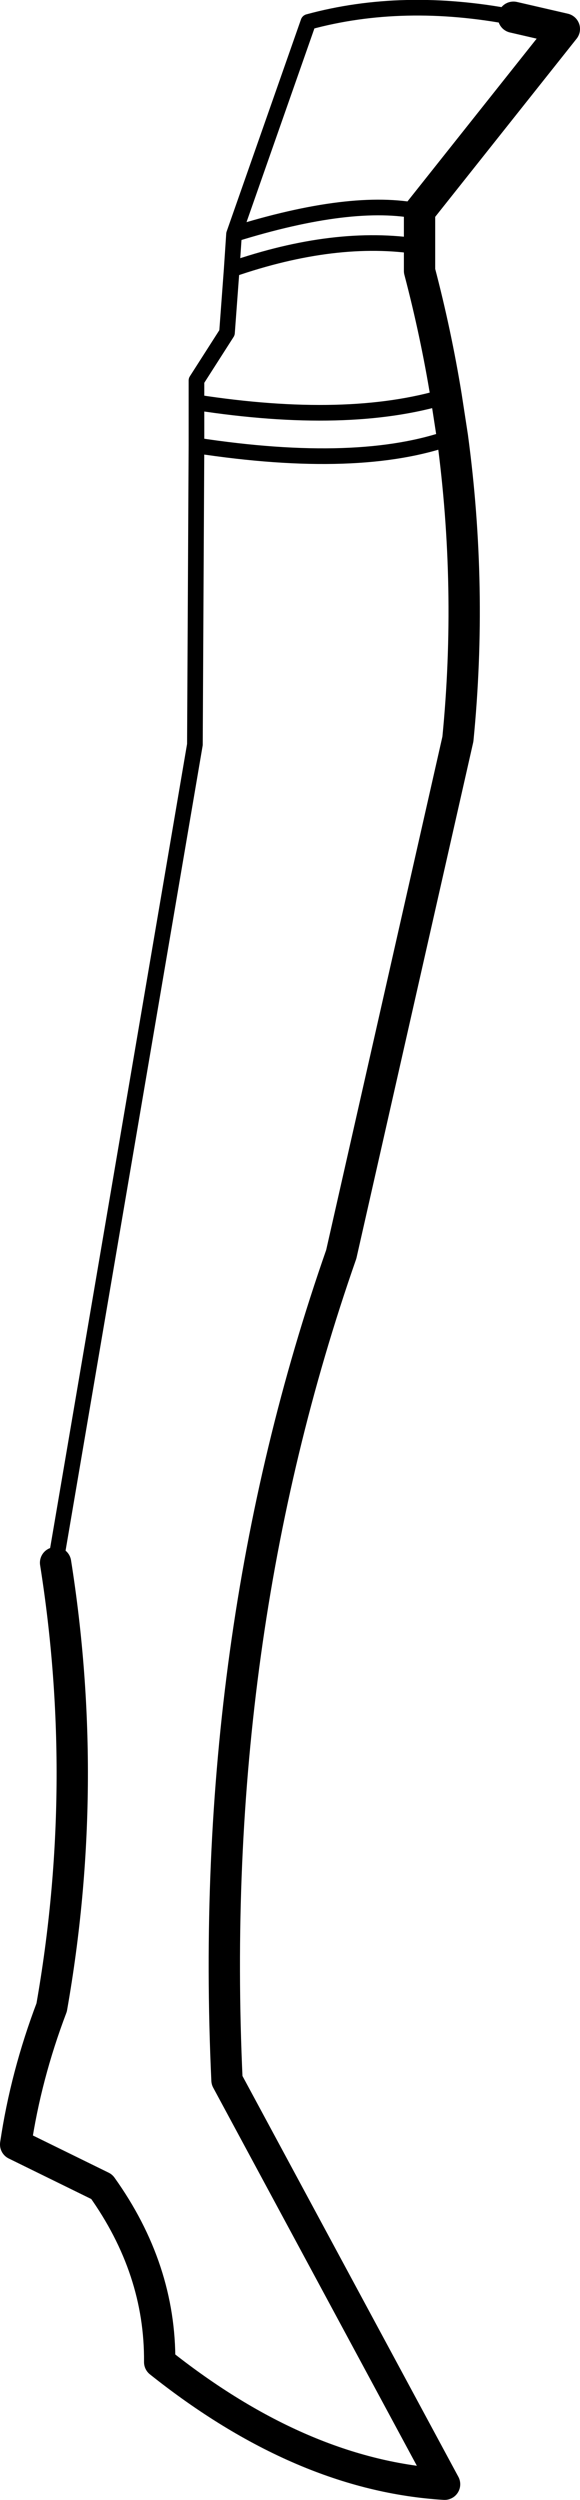 <?xml version="1.0" encoding="UTF-8" standalone="no"?>
<svg xmlns:xlink="http://www.w3.org/1999/xlink" height="159.65px" width="37.05px" xmlns="http://www.w3.org/2000/svg">
  <g transform="matrix(1.0, 0.0, 0.0, 1.0, -194.7, -297.85)">
    <path d="M221.5 311.35 L230.75 299.7 227.5 298.95 M221.5 311.35 L221.5 313.6 221.5 315.15 Q222.55 319.15 223.2 323.15 L223.6 325.75 Q224.9 335.4 223.95 345.05 L216.5 377.95 Q207.9 402.55 209.2 430.7 L223.1 456.5 Q214.0 455.95 204.9 448.7 204.95 442.75 201.2 437.5 L195.7 434.8 Q196.35 430.4 198.0 426.05 200.5 411.85 198.25 397.65" fill="none" stroke="#000000" stroke-linecap="round" stroke-linejoin="round" stroke-width="2.0"/>
    <path d="M227.5 298.95 Q220.45 297.6 214.4 299.25 L209.65 312.8 Q217.2 310.45 221.5 311.35 M198.25 397.65 L207.15 345.4 207.25 326.3 207.25 323.55 207.25 322.15 209.2 319.1 209.5 315.05 209.65 312.8 M209.5 315.05 Q216.15 312.75 221.5 313.6 M207.25 323.55 Q216.95 325.05 223.2 323.15 M207.25 326.3 Q217.7 327.9 223.6 325.75" fill="none" stroke="#000000" stroke-linecap="round" stroke-linejoin="round" stroke-width="1.0"/>
  </g>
</svg>
